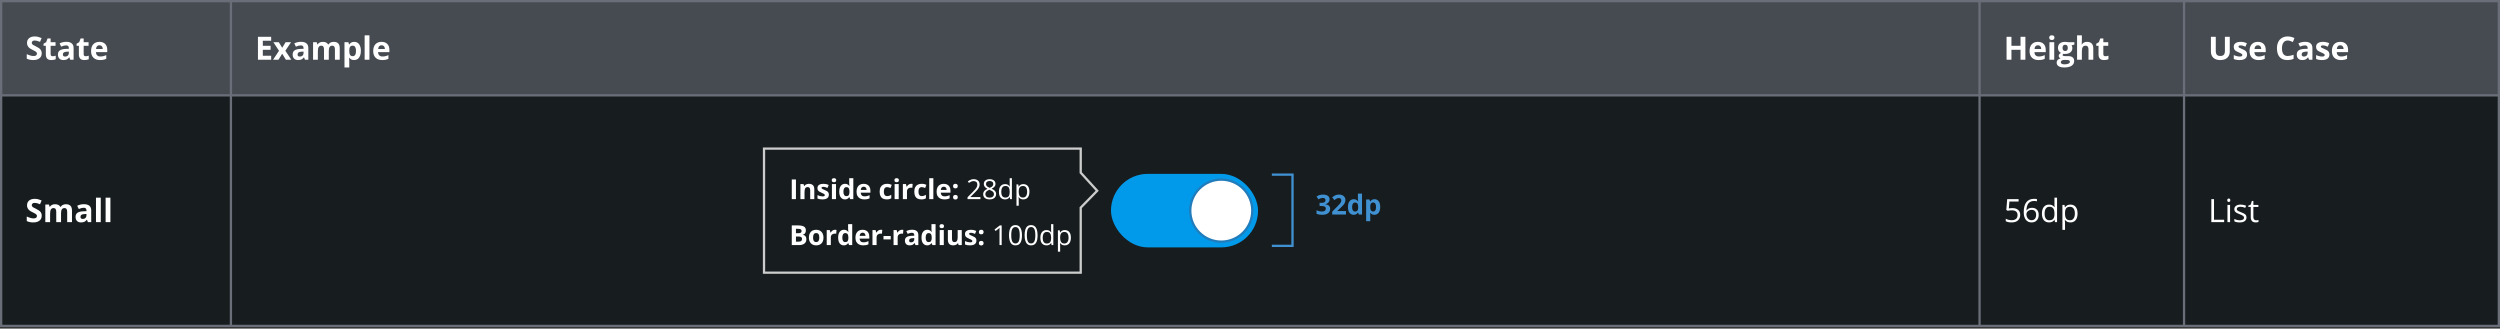 <svg width="1088" height="143" viewBox="0 0 1088 143" fill="none" xmlns="http://www.w3.org/2000/svg">
<rect x="0" y="0" width="1088" height="143" fill="#333333" stroke="none"/>
<rect width="1088" height="142.333" fill="#6A6E79"/>
<rect width="99" height="142.333" transform="translate(1 -3.8147e-06)" fill="#6A6E79"/>
<rect width="99" height="40" transform="translate(1 1)" fill="#464B52"/>
<path d="M18.157 23.225C18.157 24.127 17.831 24.838 17.18 25.357C16.533 25.877 15.63 26.137 14.473 26.137C13.406 26.137 12.463 25.936 11.643 25.535V23.566C12.317 23.867 12.887 24.079 13.352 24.202C13.821 24.325 14.249 24.387 14.637 24.387C15.102 24.387 15.457 24.298 15.703 24.12C15.954 23.942 16.079 23.678 16.079 23.327C16.079 23.131 16.024 22.958 15.915 22.808C15.806 22.653 15.644 22.505 15.43 22.363C15.22 22.222 14.789 21.996 14.138 21.686C13.527 21.399 13.069 21.124 12.764 20.859C12.458 20.595 12.214 20.287 12.032 19.936C11.85 19.586 11.759 19.175 11.759 18.706C11.759 17.822 12.057 17.127 12.654 16.621C13.256 16.115 14.085 15.862 15.143 15.862C15.662 15.862 16.157 15.924 16.626 16.047C17.1 16.17 17.594 16.343 18.109 16.566L17.426 18.214C16.893 17.995 16.451 17.842 16.1 17.756C15.753 17.669 15.412 17.626 15.074 17.626C14.673 17.626 14.366 17.719 14.151 17.906C13.937 18.093 13.83 18.337 13.83 18.638C13.83 18.825 13.873 18.989 13.96 19.13C14.046 19.267 14.183 19.401 14.37 19.533C14.562 19.661 15.01 19.893 15.717 20.23C16.651 20.677 17.291 21.126 17.638 21.577C17.984 22.024 18.157 22.573 18.157 23.225ZM22.94 24.476C23.305 24.476 23.742 24.396 24.253 24.236V25.788C23.733 26.02 23.095 26.137 22.339 26.137C21.505 26.137 20.896 25.927 20.514 25.508C20.135 25.084 19.946 24.451 19.946 23.607V19.923H18.948V19.041L20.097 18.344L20.698 16.73H22.031V18.357H24.171V19.923H22.031V23.607C22.031 23.904 22.113 24.122 22.277 24.264C22.446 24.405 22.667 24.476 22.94 24.476ZM30.574 26L30.171 24.961H30.116C29.765 25.403 29.403 25.711 29.029 25.884C28.66 26.052 28.177 26.137 27.58 26.137C26.846 26.137 26.267 25.927 25.844 25.508C25.424 25.088 25.215 24.491 25.215 23.717C25.215 22.906 25.497 22.309 26.062 21.926C26.632 21.538 27.489 21.324 28.633 21.283L29.959 21.242V20.907C29.959 20.133 29.562 19.745 28.77 19.745C28.159 19.745 27.441 19.93 26.616 20.299L25.926 18.891C26.805 18.43 27.781 18.2 28.852 18.2C29.877 18.2 30.663 18.424 31.21 18.87C31.757 19.317 32.03 19.996 32.03 20.907V26H30.574ZM29.959 22.459L29.152 22.486C28.546 22.505 28.095 22.614 27.799 22.814C27.503 23.015 27.355 23.32 27.355 23.73C27.355 24.318 27.692 24.612 28.366 24.612C28.849 24.612 29.234 24.473 29.521 24.195C29.813 23.917 29.959 23.548 29.959 23.088V22.459ZM37.319 24.476C37.684 24.476 38.121 24.396 38.632 24.236V25.788C38.112 26.02 37.474 26.137 36.718 26.137C35.884 26.137 35.275 25.927 34.892 25.508C34.514 25.084 34.325 24.451 34.325 23.607V19.923H33.327V19.041L34.475 18.344L35.077 16.73H36.41V18.357H38.55V19.923H36.41V23.607C36.41 23.904 36.492 24.122 36.656 24.264C36.825 24.405 37.046 24.476 37.319 24.476ZM43.265 19.697C42.822 19.697 42.476 19.838 42.225 20.121C41.975 20.399 41.831 20.796 41.795 21.311H44.721C44.712 20.796 44.577 20.399 44.317 20.121C44.058 19.838 43.707 19.697 43.265 19.697ZM43.559 26.137C42.328 26.137 41.367 25.797 40.674 25.118C39.981 24.439 39.635 23.477 39.635 22.233C39.635 20.953 39.954 19.964 40.592 19.267C41.234 18.565 42.121 18.214 43.251 18.214C44.331 18.214 45.172 18.521 45.773 19.137C46.375 19.752 46.676 20.602 46.676 21.686V22.698H41.747C41.77 23.291 41.945 23.753 42.273 24.086C42.602 24.419 43.062 24.585 43.654 24.585C44.114 24.585 44.55 24.537 44.96 24.441C45.37 24.346 45.798 24.193 46.245 23.983V25.597C45.88 25.779 45.491 25.913 45.076 26C44.661 26.091 44.156 26.137 43.559 26.137Z" fill="white"/>
<rect width="99" height="99.333" transform="translate(1 42)" fill="#171C1E"/>
<path d="M18.157 93.891C18.157 94.794 17.831 95.505 17.18 96.024C16.533 96.544 15.63 96.803 14.473 96.803C13.406 96.803 12.463 96.603 11.643 96.202V94.233C12.317 94.534 12.887 94.746 13.352 94.869C13.821 94.992 14.249 95.053 14.637 95.053C15.102 95.053 15.457 94.965 15.703 94.787C15.954 94.609 16.079 94.345 16.079 93.994C16.079 93.798 16.024 93.625 15.915 93.474C15.806 93.319 15.644 93.171 15.43 93.03C15.22 92.889 14.789 92.663 14.138 92.353C13.527 92.066 13.069 91.79 12.764 91.526C12.458 91.262 12.214 90.954 12.032 90.603C11.85 90.252 11.759 89.842 11.759 89.373C11.759 88.489 12.057 87.794 12.654 87.288C13.256 86.782 14.085 86.529 15.143 86.529C15.662 86.529 16.157 86.591 16.626 86.713C17.1 86.837 17.594 87.01 18.109 87.233L17.426 88.88C16.893 88.662 16.451 88.509 16.1 88.422C15.753 88.336 15.412 88.293 15.074 88.293C14.673 88.293 14.366 88.386 14.151 88.573C13.937 88.76 13.83 89.004 13.83 89.304C13.83 89.491 13.873 89.655 13.96 89.796C14.046 89.933 14.183 90.068 14.37 90.2C14.562 90.328 15.01 90.56 15.717 90.897C16.651 91.344 17.291 91.793 17.638 92.244C17.984 92.69 18.157 93.24 18.157 93.891ZM26.564 96.667H24.479V92.203C24.479 91.651 24.385 91.239 24.198 90.966C24.016 90.688 23.727 90.549 23.33 90.549C22.797 90.549 22.41 90.745 22.168 91.136C21.926 91.528 21.806 92.173 21.806 93.071V96.667H19.721V89.024H21.314L21.594 90.002H21.71C21.915 89.651 22.211 89.377 22.599 89.181C22.986 88.981 23.43 88.88 23.932 88.88C25.076 88.88 25.85 89.254 26.256 90.002H26.44C26.645 89.646 26.946 89.37 27.343 89.174C27.744 88.978 28.195 88.88 28.696 88.88C29.562 88.88 30.216 89.104 30.658 89.55C31.105 89.993 31.328 90.703 31.328 91.683V96.667H29.236V92.203C29.236 91.651 29.143 91.239 28.956 90.966C28.774 90.688 28.484 90.549 28.088 90.549C27.578 90.549 27.195 90.731 26.939 91.095C26.689 91.46 26.564 92.039 26.564 92.832V96.667ZM38.244 96.667L37.841 95.628H37.786C37.435 96.07 37.073 96.377 36.699 96.55C36.33 96.719 35.847 96.803 35.25 96.803C34.516 96.803 33.938 96.594 33.514 96.174C33.094 95.755 32.885 95.158 32.885 94.383C32.885 93.572 33.167 92.975 33.732 92.592C34.302 92.205 35.159 91.991 36.303 91.95L37.629 91.909V91.574C37.629 90.799 37.232 90.412 36.439 90.412C35.829 90.412 35.111 90.596 34.286 90.966L33.596 89.557C34.475 89.097 35.45 88.867 36.522 88.867C37.547 88.867 38.333 89.09 38.88 89.537C39.427 89.983 39.7 90.662 39.7 91.574V96.667H38.244ZM37.629 93.126L36.822 93.153C36.216 93.171 35.765 93.281 35.469 93.481C35.172 93.682 35.024 93.987 35.024 94.397C35.024 94.985 35.362 95.279 36.036 95.279C36.519 95.279 36.904 95.14 37.191 94.862C37.483 94.584 37.629 94.215 37.629 93.755V93.126ZM43.854 96.667H41.77V86.03H43.854V96.667ZM48.05 96.667H45.965V86.03H48.05V96.667Z" fill="white"/>
<rect width="760" height="40" transform="translate(101 1)" fill="#464B52"/>
<path d="M118.014 26H112.258V16.006H118.014V17.742H114.377V19.936H117.761V21.673H114.377V24.25H118.014V26ZM121.423 22.097L118.962 18.357H121.327L122.811 20.791L124.308 18.357H126.673L124.185 22.097L126.789 26H124.417L122.811 23.382L121.197 26H118.832L121.423 22.097ZM132.721 26L132.317 24.961H132.263C131.912 25.403 131.549 25.711 131.176 25.884C130.807 26.052 130.324 26.137 129.727 26.137C128.993 26.137 128.414 25.927 127.99 25.508C127.571 25.088 127.361 24.491 127.361 23.717C127.361 22.906 127.644 22.309 128.209 21.926C128.779 21.538 129.635 21.324 130.779 21.283L132.105 21.242V20.907C132.105 20.133 131.709 19.745 130.916 19.745C130.305 19.745 129.588 19.93 128.763 20.299L128.072 18.891C128.952 18.43 129.927 18.2 130.998 18.2C132.023 18.2 132.81 18.424 133.356 18.87C133.903 19.317 134.177 19.996 134.177 20.907V26H132.721ZM132.105 22.459L131.299 22.486C130.693 22.505 130.242 22.614 129.945 22.814C129.649 23.015 129.501 23.32 129.501 23.73C129.501 24.318 129.838 24.612 130.513 24.612C130.996 24.612 131.381 24.473 131.668 24.195C131.96 23.917 132.105 23.548 132.105 23.088V22.459ZM143.089 26H141.004V21.536C141.004 20.985 140.91 20.572 140.724 20.299C140.541 20.021 140.252 19.882 139.855 19.882C139.322 19.882 138.935 20.078 138.693 20.47C138.452 20.862 138.331 21.506 138.331 22.404V26H136.246V18.357H137.839L138.119 19.335H138.235C138.44 18.984 138.737 18.711 139.124 18.515C139.511 18.314 139.956 18.214 140.457 18.214C141.601 18.214 142.376 18.588 142.781 19.335H142.966C143.171 18.98 143.472 18.704 143.868 18.508C144.269 18.312 144.72 18.214 145.222 18.214C146.088 18.214 146.741 18.437 147.184 18.884C147.63 19.326 147.853 20.037 147.853 21.017V26H145.762V21.536C145.762 20.985 145.668 20.572 145.481 20.299C145.299 20.021 145.01 19.882 144.613 19.882C144.103 19.882 143.72 20.064 143.465 20.429C143.214 20.793 143.089 21.372 143.089 22.165V26ZM154.113 26.137C153.215 26.137 152.511 25.811 152.001 25.159H151.892C151.964 25.797 152.001 26.166 152.001 26.267V29.363H149.916V18.357H151.611L151.905 19.349H152.001C152.489 18.592 153.211 18.214 154.168 18.214C155.07 18.214 155.777 18.562 156.287 19.26C156.797 19.957 157.053 20.925 157.053 22.165C157.053 22.981 156.932 23.689 156.69 24.291C156.453 24.893 156.114 25.351 155.672 25.665C155.23 25.98 154.71 26.137 154.113 26.137ZM153.498 19.882C152.983 19.882 152.607 20.041 152.37 20.36C152.133 20.675 152.01 21.197 152.001 21.926V22.151C152.001 22.972 152.122 23.56 152.363 23.915C152.609 24.27 152.997 24.448 153.525 24.448C154.46 24.448 154.927 23.678 154.927 22.138C154.927 21.386 154.81 20.823 154.578 20.449C154.35 20.071 153.99 19.882 153.498 19.882ZM160.776 26H158.691V15.363H160.776V26ZM166.052 19.697C165.61 19.697 165.263 19.838 165.013 20.121C164.762 20.399 164.618 20.796 164.582 21.311H167.508C167.499 20.796 167.364 20.399 167.104 20.121C166.845 19.838 166.494 19.697 166.052 19.697ZM166.346 26.137C165.115 26.137 164.154 25.797 163.461 25.118C162.768 24.439 162.422 23.477 162.422 22.233C162.422 20.953 162.741 19.964 163.379 19.267C164.021 18.565 164.908 18.214 166.038 18.214C167.118 18.214 167.959 18.521 168.56 19.137C169.162 19.752 169.463 20.602 169.463 21.686V22.698H164.534C164.557 23.291 164.732 23.753 165.06 24.086C165.389 24.419 165.849 24.585 166.441 24.585C166.902 24.585 167.337 24.537 167.747 24.441C168.157 24.346 168.586 24.193 169.032 23.983V25.597C168.668 25.779 168.278 25.913 167.863 26C167.448 26.091 166.943 26.137 166.346 26.137Z" fill="white"/>
<rect width="760" height="99.333" transform="translate(101 42)" fill="#171C1E"/>
<path d="M344.578 86.667V78.1H346.395V86.667H344.578ZM352.059 79.993C352.758 79.993 353.321 80.184 353.746 80.567C354.172 80.946 354.385 81.555 354.385 82.395V86.667H352.598V82.841C352.598 82.372 352.512 82.018 352.34 81.78C352.172 81.542 351.907 81.422 351.543 81.422C350.996 81.422 350.623 81.608 350.424 81.979C350.225 82.35 350.125 82.885 350.125 83.585V86.667H348.338V80.116H349.703L349.944 80.954H350.043C350.184 80.727 350.358 80.544 350.565 80.403C350.776 80.262 351.008 80.159 351.262 80.092C351.52 80.026 351.785 79.993 352.059 79.993ZM360.723 84.721C360.723 85.167 360.618 85.544 360.407 85.852C360.2 86.157 359.889 86.389 359.475 86.549C359.061 86.706 358.545 86.784 357.928 86.784C357.471 86.784 357.079 86.755 356.751 86.696C356.426 86.637 356.098 86.54 355.766 86.403V84.926C356.122 85.087 356.502 85.219 356.909 85.325C357.319 85.426 357.678 85.477 357.987 85.477C358.335 85.477 358.583 85.426 358.731 85.325C358.883 85.219 358.96 85.083 358.96 84.915C358.96 84.805 358.928 84.708 358.866 84.622C358.807 84.532 358.678 84.432 358.479 84.323C358.28 84.21 357.967 84.063 357.542 83.883C357.131 83.712 356.793 83.538 356.528 83.362C356.266 83.186 356.071 82.979 355.942 82.741C355.817 82.499 355.754 82.192 355.754 81.821C355.754 81.216 355.989 80.76 356.458 80.456C356.93 80.147 357.561 79.993 358.35 79.993C358.756 79.993 359.143 80.034 359.51 80.116C359.881 80.198 360.262 80.329 360.653 80.508L360.114 81.797C359.79 81.657 359.483 81.542 359.194 81.452C358.909 81.362 358.618 81.317 358.321 81.317C358.059 81.317 357.862 81.352 357.729 81.422C357.596 81.493 357.53 81.6 357.53 81.745C357.53 81.85 357.563 81.944 357.629 82.026C357.7 82.108 357.833 82.2 358.028 82.301C358.227 82.399 358.518 82.526 358.901 82.682C359.272 82.835 359.594 82.995 359.868 83.163C360.141 83.327 360.352 83.532 360.501 83.778C360.649 84.02 360.723 84.335 360.723 84.721ZM363.833 80.116V86.667H362.046V80.116H363.833ZM362.942 77.549C363.208 77.549 363.436 77.612 363.628 77.737C363.819 77.858 363.915 78.087 363.915 78.422C363.915 78.755 363.819 78.985 363.628 79.114C363.436 79.239 363.208 79.301 362.942 79.301C362.673 79.301 362.442 79.239 362.251 79.114C362.063 78.985 361.97 78.755 361.97 78.422C361.97 78.087 362.063 77.858 362.251 77.737C362.442 77.612 362.673 77.549 362.942 77.549ZM367.716 86.784C366.985 86.784 366.39 86.499 365.929 85.928C365.472 85.354 365.243 84.512 365.243 83.403C365.243 82.282 365.476 81.434 365.941 80.86C366.405 80.282 367.013 79.993 367.763 79.993C368.075 79.993 368.351 80.036 368.589 80.122C368.827 80.208 369.032 80.323 369.204 80.467C369.38 80.612 369.528 80.774 369.649 80.954H369.708C369.685 80.829 369.655 80.645 369.62 80.403C369.589 80.157 369.573 79.905 369.573 79.647V77.549H371.366V86.667H369.995L369.649 85.817H369.573C369.46 85.997 369.317 86.161 369.146 86.309C368.978 86.454 368.776 86.569 368.542 86.655C368.308 86.741 368.032 86.784 367.716 86.784ZM368.343 85.36C368.831 85.36 369.175 85.216 369.374 84.926C369.577 84.633 369.685 84.194 369.696 83.608V83.415C369.696 82.778 369.599 82.292 369.403 81.956C369.208 81.616 368.845 81.446 368.314 81.446C367.919 81.446 367.61 81.616 367.388 81.956C367.165 82.296 367.054 82.786 367.054 83.426C367.054 84.067 367.165 84.549 367.388 84.874C367.614 85.198 367.933 85.36 368.343 85.36ZM375.865 79.993C376.47 79.993 376.992 80.11 377.429 80.344C377.867 80.575 378.204 80.911 378.443 81.352C378.681 81.794 378.8 82.333 378.8 82.969V83.837H374.576C374.595 84.341 374.745 84.737 375.027 85.026C375.312 85.311 375.706 85.454 376.21 85.454C376.628 85.454 377.011 85.411 377.359 85.325C377.706 85.239 378.064 85.11 378.431 84.938V86.321C378.107 86.481 377.767 86.598 377.411 86.672C377.06 86.747 376.632 86.784 376.128 86.784C375.472 86.784 374.89 86.663 374.382 86.421C373.878 86.178 373.482 85.809 373.193 85.313C372.908 84.817 372.765 84.192 372.765 83.438C372.765 82.672 372.894 82.036 373.152 81.528C373.413 81.016 373.777 80.633 374.242 80.38C374.706 80.122 375.247 79.993 375.865 79.993ZM375.876 81.264C375.529 81.264 375.24 81.376 375.009 81.598C374.783 81.821 374.652 82.171 374.617 82.647H377.124C377.12 82.382 377.072 82.145 376.978 81.938C376.888 81.731 376.751 81.567 376.568 81.446C376.388 81.325 376.158 81.264 375.876 81.264ZM385.887 86.784C385.238 86.784 384.685 86.667 384.228 86.432C383.771 86.194 383.424 85.827 383.185 85.331C382.947 84.835 382.828 84.2 382.828 83.426C382.828 82.626 382.963 81.973 383.232 81.469C383.506 80.962 383.883 80.588 384.363 80.35C384.848 80.112 385.408 79.993 386.045 79.993C386.498 79.993 386.889 80.038 387.217 80.128C387.549 80.213 387.838 80.317 388.084 80.438L387.557 81.821C387.275 81.708 387.014 81.616 386.771 81.546C386.529 81.471 386.287 81.434 386.045 81.434C385.732 81.434 385.473 81.508 385.266 81.657C385.058 81.801 384.904 82.02 384.803 82.313C384.701 82.606 384.65 82.973 384.65 83.415C384.65 83.848 384.705 84.208 384.814 84.493C384.924 84.778 385.082 84.991 385.289 85.132C385.496 85.268 385.748 85.337 386.045 85.337C386.416 85.337 386.746 85.288 387.035 85.19C387.324 85.088 387.605 84.948 387.879 84.768V86.297C387.605 86.469 387.318 86.592 387.017 86.667C386.721 86.745 386.344 86.784 385.887 86.784ZM391.117 80.116V86.667H389.33V80.116H391.117ZM390.227 77.549C390.492 77.549 390.721 77.612 390.912 77.737C391.104 77.858 391.199 78.087 391.199 78.422C391.199 78.755 391.104 78.985 390.912 79.114C390.721 79.239 390.492 79.301 390.227 79.301C389.957 79.301 389.727 79.239 389.535 79.114C389.348 78.985 389.254 78.755 389.254 78.422C389.254 78.087 389.348 77.858 389.535 77.737C389.727 77.612 389.957 77.549 390.227 77.549ZM396.582 79.993C396.672 79.993 396.776 79.999 396.893 80.01C397.014 80.018 397.112 80.03 397.186 80.046L397.051 81.721C396.993 81.702 396.909 81.688 396.799 81.68C396.694 81.669 396.602 81.663 396.524 81.663C396.293 81.663 396.069 81.692 395.85 81.751C395.635 81.809 395.442 81.905 395.27 82.038C395.098 82.167 394.961 82.338 394.86 82.553C394.762 82.764 394.713 83.024 394.713 83.333V86.667H392.926V80.116H394.28L394.543 81.217H394.631C394.76 80.995 394.92 80.792 395.112 80.608C395.307 80.421 395.528 80.272 395.774 80.163C396.024 80.049 396.293 79.993 396.582 79.993ZM400.964 86.784C400.315 86.784 399.762 86.667 399.305 86.432C398.848 86.194 398.501 85.827 398.262 85.331C398.024 84.835 397.905 84.2 397.905 83.426C397.905 82.626 398.04 81.973 398.309 81.469C398.583 80.962 398.96 80.588 399.44 80.35C399.925 80.112 400.485 79.993 401.122 79.993C401.575 79.993 401.966 80.038 402.294 80.128C402.626 80.213 402.915 80.317 403.161 80.438L402.634 81.821C402.352 81.708 402.091 81.616 401.848 81.546C401.606 81.471 401.364 81.434 401.122 81.434C400.809 81.434 400.55 81.508 400.342 81.657C400.135 81.801 399.981 82.02 399.88 82.313C399.778 82.606 399.727 82.973 399.727 83.415C399.727 83.848 399.782 84.208 399.891 84.493C400.001 84.778 400.159 84.991 400.366 85.132C400.573 85.268 400.825 85.337 401.122 85.337C401.493 85.337 401.823 85.288 402.112 85.19C402.401 85.088 402.682 84.948 402.956 84.768V86.297C402.682 86.469 402.395 86.592 402.094 86.667C401.798 86.745 401.421 86.784 400.964 86.784ZM406.194 86.667H404.407V77.549H406.194V86.667ZM410.704 79.993C411.31 79.993 411.831 80.11 412.269 80.344C412.706 80.575 413.044 80.911 413.282 81.352C413.521 81.794 413.64 82.333 413.64 82.969V83.837H409.415C409.435 84.341 409.585 84.737 409.866 85.026C410.152 85.311 410.546 85.454 411.05 85.454C411.468 85.454 411.851 85.411 412.199 85.325C412.546 85.239 412.904 85.11 413.271 84.938V86.321C412.947 86.481 412.607 86.598 412.251 86.672C411.9 86.747 411.472 86.784 410.968 86.784C410.312 86.784 409.73 86.663 409.222 86.421C408.718 86.178 408.322 85.809 408.032 85.313C407.747 84.817 407.605 84.192 407.605 83.438C407.605 82.672 407.734 82.036 407.991 81.528C408.253 81.016 408.616 80.633 409.081 80.38C409.546 80.122 410.087 79.993 410.704 79.993ZM410.716 81.264C410.368 81.264 410.079 81.376 409.849 81.598C409.622 81.821 409.491 82.171 409.456 82.647H411.964C411.96 82.382 411.911 82.145 411.818 81.938C411.728 81.731 411.591 81.567 411.407 81.446C411.228 81.325 410.997 81.264 410.716 81.264ZM414.769 85.829C414.769 85.462 414.869 85.204 415.068 85.055C415.271 84.907 415.515 84.833 415.8 84.833C416.078 84.833 416.316 84.907 416.515 85.055C416.718 85.204 416.82 85.462 416.82 85.829C416.82 86.18 416.718 86.434 416.515 86.591C416.316 86.747 416.078 86.825 415.8 86.825C415.515 86.825 415.271 86.747 415.068 86.591C414.869 86.434 414.769 86.18 414.769 85.829ZM414.769 80.989C414.769 80.622 414.869 80.364 415.068 80.216C415.271 80.067 415.515 79.993 415.8 79.993C416.078 79.993 416.316 80.067 416.515 80.216C416.718 80.364 416.82 80.622 416.82 80.989C416.82 81.344 416.718 81.6 416.515 81.757C416.316 81.909 416.078 81.985 415.8 81.985C415.515 81.985 415.271 81.909 415.068 81.757C414.869 81.6 414.769 81.344 414.769 80.989ZM426.684 86.667H421.07V85.852L423.361 83.526C423.787 83.096 424.145 82.713 424.434 82.378C424.727 82.042 424.949 81.712 425.102 81.387C425.254 81.059 425.33 80.7 425.33 80.309C425.33 79.825 425.186 79.456 424.897 79.202C424.611 78.944 424.234 78.815 423.766 78.815C423.356 78.815 422.992 78.885 422.676 79.026C422.359 79.167 422.035 79.366 421.703 79.624L421.182 78.967C421.408 78.776 421.654 78.606 421.92 78.458C422.19 78.309 422.477 78.192 422.781 78.106C423.09 78.02 423.418 77.977 423.766 77.977C424.293 77.977 424.748 78.069 425.131 78.253C425.514 78.436 425.809 78.698 426.016 79.038C426.227 79.378 426.332 79.782 426.332 80.251C426.332 80.704 426.242 81.126 426.063 81.516C425.883 81.903 425.631 82.288 425.307 82.671C424.982 83.049 424.604 83.452 424.17 83.878L422.307 85.735V85.776H426.684V86.667ZM430.696 77.977C431.192 77.977 431.631 78.055 432.014 78.212C432.397 78.368 432.696 78.598 432.91 78.903C433.129 79.204 433.239 79.575 433.239 80.016C433.239 80.364 433.162 80.669 433.01 80.93C432.862 81.188 432.66 81.415 432.407 81.61C432.153 81.801 431.871 81.973 431.563 82.126C431.93 82.294 432.26 82.483 432.553 82.694C432.85 82.905 433.084 83.153 433.256 83.438C433.428 83.723 433.514 84.061 433.514 84.452C433.514 84.932 433.397 85.348 433.162 85.7C432.932 86.047 432.608 86.315 432.19 86.503C431.772 86.69 431.282 86.784 430.719 86.784C430.114 86.784 429.598 86.694 429.172 86.514C428.75 86.331 428.428 86.069 428.205 85.729C427.987 85.385 427.877 84.973 427.877 84.493C427.877 84.098 427.961 83.757 428.129 83.467C428.297 83.174 428.52 82.922 428.797 82.712C429.075 82.501 429.377 82.323 429.705 82.178C429.42 82.022 429.159 81.844 428.92 81.645C428.686 81.446 428.498 81.213 428.358 80.948C428.221 80.678 428.153 80.366 428.153 80.01C428.153 79.577 428.262 79.21 428.481 78.909C428.703 78.604 429.006 78.374 429.389 78.217C429.776 78.057 430.211 77.977 430.696 77.977ZM428.832 84.499C428.832 84.936 428.987 85.297 429.295 85.583C429.604 85.864 430.071 86.005 430.696 86.005C431.289 86.005 431.748 85.864 432.073 85.583C432.397 85.297 432.559 84.924 432.559 84.463C432.559 84.178 432.485 83.928 432.336 83.713C432.188 83.495 431.977 83.299 431.703 83.128C431.43 82.956 431.108 82.799 430.737 82.659L430.526 82.583C430.166 82.731 429.86 82.897 429.606 83.081C429.356 83.26 429.164 83.466 429.032 83.696C428.899 83.926 428.832 84.194 428.832 84.499ZM430.684 78.774C430.223 78.774 429.846 78.885 429.553 79.108C429.26 79.327 429.114 79.643 429.114 80.057C429.114 80.354 429.184 80.606 429.325 80.813C429.469 81.016 429.664 81.192 429.91 81.341C430.157 81.485 430.432 81.62 430.737 81.745C431.034 81.62 431.297 81.483 431.528 81.335C431.758 81.182 431.94 81.003 432.073 80.796C432.205 80.588 432.272 80.341 432.272 80.051C432.272 79.637 432.125 79.321 431.832 79.102C431.543 78.883 431.16 78.774 430.684 78.774ZM437.38 86.784C436.567 86.784 435.922 86.507 435.446 85.952C434.973 85.397 434.737 84.573 434.737 83.479C434.737 82.374 434.979 81.54 435.464 80.977C435.948 80.411 436.592 80.128 437.397 80.128C437.737 80.128 438.034 80.172 438.288 80.262C438.542 80.352 438.76 80.473 438.944 80.626C439.128 80.774 439.282 80.944 439.407 81.135H439.477C439.462 81.014 439.446 80.848 439.43 80.637C439.415 80.426 439.407 80.255 439.407 80.122V77.549H440.38V86.667H439.594L439.448 85.753H439.407C439.286 85.944 439.131 86.118 438.944 86.274C438.76 86.43 438.54 86.555 438.282 86.649C438.028 86.739 437.727 86.784 437.38 86.784ZM437.532 85.975C438.219 85.975 438.706 85.78 438.991 85.389C439.276 84.999 439.419 84.419 439.419 83.649V83.473C439.419 82.657 439.282 82.03 439.008 81.592C438.739 81.155 438.247 80.936 437.532 80.936C436.934 80.936 436.487 81.167 436.19 81.628C435.893 82.085 435.745 82.71 435.745 83.503C435.745 84.292 435.891 84.901 436.184 85.331C436.481 85.76 436.93 85.975 437.532 85.975ZM445.388 80.128C446.188 80.128 446.827 80.403 447.304 80.954C447.78 81.505 448.018 82.333 448.018 83.438C448.018 84.169 447.909 84.782 447.69 85.278C447.472 85.774 447.163 86.149 446.765 86.403C446.37 86.657 445.903 86.784 445.364 86.784C445.024 86.784 444.725 86.739 444.468 86.649C444.21 86.559 443.989 86.438 443.806 86.286C443.622 86.133 443.47 85.967 443.349 85.788H443.278C443.29 85.94 443.304 86.124 443.319 86.338C443.339 86.553 443.349 86.741 443.349 86.901V89.538H442.37V80.245H443.173L443.302 81.194H443.349C443.474 80.999 443.626 80.821 443.806 80.661C443.985 80.497 444.204 80.368 444.462 80.274C444.724 80.176 445.032 80.128 445.388 80.128ZM445.218 80.948C444.772 80.948 444.413 81.034 444.14 81.206C443.87 81.378 443.673 81.635 443.548 81.979C443.423 82.319 443.356 82.747 443.349 83.262V83.45C443.349 83.993 443.407 84.452 443.524 84.827C443.645 85.202 443.843 85.487 444.116 85.682C444.393 85.878 444.765 85.975 445.229 85.975C445.628 85.975 445.96 85.868 446.225 85.653C446.491 85.438 446.688 85.139 446.817 84.757C446.95 84.37 447.017 83.926 447.017 83.426C447.017 82.669 446.868 82.067 446.571 81.622C446.278 81.172 445.827 80.948 445.218 80.948ZM344.578 98.1H347.244C348.385 98.1 349.248 98.26 349.834 98.581C350.42 98.901 350.713 99.463 350.713 100.268C350.713 100.592 350.66 100.885 350.555 101.147C350.453 101.409 350.305 101.624 350.109 101.792C349.914 101.96 349.676 102.069 349.395 102.12V102.178C349.68 102.237 349.938 102.339 350.168 102.483C350.398 102.624 350.582 102.831 350.719 103.104C350.859 103.374 350.93 103.733 350.93 104.182C350.93 104.702 350.803 105.147 350.549 105.518C350.295 105.889 349.932 106.174 349.459 106.374C348.99 106.569 348.432 106.667 347.783 106.667H344.578V98.1ZM346.395 101.493H347.449C347.977 101.493 348.342 101.411 348.545 101.247C348.748 101.079 348.85 100.833 348.85 100.508C348.85 100.18 348.729 99.946 348.486 99.805C348.248 99.661 347.869 99.588 347.35 99.588H346.395V101.493ZM346.395 102.934V105.167H347.578C348.125 105.167 348.506 105.061 348.721 104.85C348.936 104.639 349.043 104.356 349.043 104.001C349.043 103.79 348.996 103.604 348.902 103.444C348.809 103.284 348.65 103.159 348.428 103.069C348.209 102.979 347.906 102.934 347.52 102.934H346.395ZM358.381 103.38C358.381 103.926 358.307 104.411 358.158 104.833C358.014 105.255 357.801 105.612 357.52 105.905C357.242 106.194 356.907 106.413 356.512 106.561C356.121 106.71 355.68 106.784 355.188 106.784C354.727 106.784 354.303 106.71 353.916 106.561C353.533 106.413 353.199 106.194 352.914 105.905C352.633 105.612 352.414 105.255 352.258 104.833C352.106 104.411 352.03 103.926 352.03 103.38C352.03 102.653 352.158 102.038 352.416 101.534C352.674 101.03 353.041 100.647 353.518 100.385C353.994 100.124 354.563 99.993 355.223 99.993C355.836 99.993 356.379 100.124 356.852 100.385C357.328 100.647 357.701 101.03 357.971 101.534C358.244 102.038 358.381 102.653 358.381 103.38ZM353.852 103.38C353.852 103.809 353.899 104.171 353.992 104.464C354.086 104.757 354.233 104.977 354.432 105.126C354.631 105.274 354.891 105.348 355.211 105.348C355.528 105.348 355.783 105.274 355.979 105.126C356.178 104.977 356.323 104.757 356.412 104.464C356.506 104.171 356.553 103.809 356.553 103.38C356.553 102.946 356.506 102.587 356.412 102.301C356.323 102.012 356.178 101.796 355.979 101.651C355.78 101.507 355.52 101.434 355.199 101.434C354.727 101.434 354.383 101.596 354.168 101.921C353.957 102.245 353.852 102.731 353.852 103.38ZM363.442 99.993C363.532 99.993 363.635 99.999 363.752 100.01C363.874 100.018 363.971 100.03 364.045 100.046L363.911 101.721C363.852 101.702 363.768 101.688 363.659 101.68C363.553 101.669 363.461 101.663 363.383 101.663C363.153 101.663 362.928 101.692 362.71 101.751C362.495 101.809 362.301 101.905 362.129 102.038C361.958 102.167 361.821 102.339 361.719 102.553C361.622 102.764 361.573 103.024 361.573 103.333V106.667H359.786V100.116H361.139L361.403 101.217H361.491C361.62 100.995 361.78 100.792 361.971 100.608C362.167 100.421 362.387 100.272 362.633 100.163C362.883 100.049 363.153 99.993 363.442 99.993ZM367.237 106.784C366.507 106.784 365.911 106.499 365.45 105.928C364.993 105.354 364.764 104.512 364.764 103.403C364.764 102.282 364.997 101.434 365.462 100.86C365.927 100.282 366.534 99.993 367.284 99.993C367.597 99.993 367.872 100.036 368.11 100.122C368.348 100.208 368.554 100.323 368.725 100.467C368.901 100.612 369.05 100.774 369.171 100.954H369.229C369.206 100.829 369.177 100.645 369.141 100.403C369.11 100.157 369.095 99.905 369.095 99.647V97.549H370.888V106.667H369.516L369.171 105.817H369.095C368.981 105.997 368.839 106.161 368.667 106.309C368.499 106.454 368.298 106.569 368.063 106.655C367.829 106.741 367.554 106.784 367.237 106.784ZM367.864 105.36C368.352 105.36 368.696 105.215 368.895 104.926C369.098 104.633 369.206 104.194 369.218 103.608V103.415C369.218 102.778 369.12 102.292 368.925 101.956C368.729 101.616 368.366 101.446 367.835 101.446C367.44 101.446 367.132 101.616 366.909 101.956C366.686 102.296 366.575 102.786 366.575 103.426C366.575 104.067 366.686 104.549 366.909 104.874C367.136 105.198 367.454 105.36 367.864 105.36ZM375.386 99.993C375.991 99.993 376.513 100.11 376.95 100.344C377.388 100.575 377.726 100.911 377.964 101.352C378.202 101.794 378.321 102.333 378.321 102.969V103.837H374.097C374.116 104.34 374.267 104.737 374.548 105.026C374.833 105.311 375.228 105.454 375.732 105.454C376.149 105.454 376.532 105.411 376.88 105.325C377.228 105.239 377.585 105.11 377.952 104.938V106.321C377.628 106.481 377.288 106.598 376.933 106.673C376.581 106.747 376.153 106.784 375.649 106.784C374.993 106.784 374.411 106.663 373.903 106.421C373.399 106.178 373.003 105.809 372.714 105.313C372.429 104.817 372.286 104.192 372.286 103.438C372.286 102.673 372.415 102.036 372.673 101.528C372.935 101.016 373.298 100.633 373.763 100.38C374.228 100.122 374.769 99.993 375.386 99.993ZM375.398 101.264C375.05 101.264 374.761 101.376 374.53 101.598C374.304 101.821 374.173 102.171 374.138 102.647H376.646C376.642 102.382 376.593 102.145 376.499 101.938C376.409 101.731 376.273 101.567 376.089 101.446C375.909 101.325 375.679 101.264 375.398 101.264ZM383.359 99.993C383.449 99.993 383.552 99.999 383.669 100.01C383.79 100.018 383.888 100.03 383.962 100.046L383.827 101.721C383.769 101.702 383.685 101.688 383.576 101.68C383.47 101.669 383.378 101.663 383.3 101.663C383.07 101.663 382.845 101.692 382.626 101.751C382.411 101.809 382.218 101.905 382.046 102.038C381.874 102.167 381.738 102.339 381.636 102.553C381.538 102.764 381.49 103.024 381.49 103.333V106.667H379.702V100.116H381.056L381.32 101.217H381.408C381.536 100.995 381.697 100.792 381.888 100.608C382.083 100.421 382.304 100.272 382.55 100.163C382.8 100.049 383.07 99.993 383.359 99.993ZM384.5 104.182V102.717H387.646V104.182H384.5ZM392.531 99.993C392.621 99.993 392.725 99.999 392.842 100.01C392.963 100.018 393.06 100.03 393.135 100.046L393 101.721C392.941 101.702 392.857 101.688 392.748 101.68C392.642 101.669 392.551 101.663 392.473 101.663C392.242 101.663 392.017 101.692 391.799 101.751C391.584 101.809 391.391 101.905 391.219 102.038C391.047 102.167 390.91 102.339 390.808 102.553C390.711 102.764 390.662 103.024 390.662 103.333V106.667H388.875V100.116H390.228L390.492 101.217H390.58C390.709 100.995 390.869 100.792 391.06 100.608C391.256 100.421 391.476 100.272 391.723 100.163C391.973 100.049 392.242 99.993 392.531 99.993ZM396.936 99.981C397.815 99.981 398.488 100.173 398.957 100.555C399.426 100.938 399.66 101.52 399.66 102.301V106.667H398.412L398.067 105.776H398.02C397.832 106.01 397.641 106.202 397.445 106.35C397.25 106.499 397.026 106.608 396.772 106.678C396.518 106.749 396.209 106.784 395.846 106.784C395.459 106.784 395.111 106.71 394.803 106.561C394.498 106.413 394.258 106.186 394.082 105.882C393.906 105.573 393.819 105.182 393.819 104.71C393.819 104.014 394.063 103.503 394.551 103.174C395.039 102.842 395.772 102.659 396.748 102.624L397.885 102.589V102.301C397.885 101.958 397.795 101.706 397.615 101.546C397.436 101.385 397.186 101.305 396.865 101.305C396.549 101.305 396.238 101.35 395.934 101.44C395.629 101.53 395.324 101.643 395.02 101.78L394.428 100.573C394.776 100.389 395.164 100.245 395.594 100.139C396.028 100.034 396.475 99.981 396.936 99.981ZM397.885 103.632L397.194 103.655C396.615 103.671 396.213 103.774 395.986 103.965C395.764 104.157 395.653 104.409 395.653 104.721C395.653 104.995 395.733 105.19 395.893 105.307C396.053 105.421 396.262 105.477 396.52 105.477C396.903 105.477 397.225 105.364 397.486 105.137C397.752 104.911 397.885 104.589 397.885 104.171V103.632ZM403.508 106.784C402.778 106.784 402.182 106.499 401.721 105.928C401.264 105.354 401.036 104.512 401.036 103.403C401.036 102.282 401.268 101.434 401.733 100.86C402.198 100.282 402.805 99.993 403.555 99.993C403.868 99.993 404.143 100.036 404.381 100.122C404.62 100.208 404.825 100.323 404.997 100.467C405.172 100.612 405.321 100.774 405.442 100.954H405.5C405.477 100.829 405.448 100.645 405.413 100.403C405.381 100.157 405.366 99.905 405.366 99.647V97.549H407.159V106.667H405.788L405.442 105.817H405.366C405.252 105.997 405.11 106.161 404.938 106.309C404.77 106.454 404.569 106.569 404.334 106.655C404.1 106.741 403.825 106.784 403.508 106.784ZM404.135 105.36C404.623 105.36 404.967 105.215 405.166 104.926C405.37 104.633 405.477 104.194 405.489 103.608V103.415C405.489 102.778 405.391 102.292 405.196 101.956C405 101.616 404.637 101.446 404.106 101.446C403.711 101.446 403.403 101.616 403.18 101.956C402.957 102.296 402.846 102.786 402.846 103.426C402.846 104.067 402.957 104.549 403.18 104.874C403.407 105.198 403.725 105.36 404.135 105.36ZM410.743 100.116V106.667H408.956V100.116H410.743ZM409.852 97.549C410.118 97.549 410.346 97.612 410.538 97.737C410.729 97.858 410.825 98.087 410.825 98.422C410.825 98.755 410.729 98.985 410.538 99.114C410.346 99.239 410.118 99.301 409.852 99.301C409.583 99.301 409.352 99.239 409.161 99.114C408.973 98.985 408.88 98.755 408.88 98.422C408.88 98.087 408.973 97.858 409.161 97.737C409.352 97.612 409.583 97.549 409.852 97.549ZM418.563 100.116V106.667H417.192L416.952 105.829H416.858C416.718 106.051 416.542 106.233 416.331 106.374C416.12 106.514 415.888 106.618 415.634 106.684C415.38 106.751 415.116 106.784 414.843 106.784C414.374 106.784 413.966 106.702 413.618 106.538C413.271 106.37 412.999 106.11 412.804 105.758C412.612 105.407 412.517 104.95 412.517 104.387V100.116H414.304V103.942C414.304 104.411 414.388 104.764 414.556 105.003C414.724 105.241 414.991 105.36 415.358 105.36C415.722 105.36 416.007 105.278 416.214 105.114C416.421 104.946 416.565 104.702 416.647 104.382C416.733 104.057 416.776 103.663 416.776 103.198V100.116H418.563ZM424.937 104.721C424.937 105.167 424.831 105.544 424.62 105.852C424.413 106.157 424.103 106.389 423.689 106.549C423.275 106.706 422.759 106.784 422.142 106.784C421.685 106.784 421.292 106.755 420.964 106.696C420.64 106.637 420.312 106.54 419.98 106.403V104.926C420.335 105.087 420.716 105.219 421.122 105.325C421.532 105.426 421.892 105.477 422.2 105.477C422.548 105.477 422.796 105.426 422.945 105.325C423.097 105.219 423.173 105.083 423.173 104.915C423.173 104.805 423.142 104.708 423.079 104.622C423.021 104.532 422.892 104.432 422.693 104.323C422.493 104.21 422.181 104.063 421.755 103.883C421.345 103.712 421.007 103.538 420.741 103.362C420.48 103.186 420.284 102.979 420.156 102.741C420.031 102.499 419.968 102.192 419.968 101.821C419.968 101.215 420.202 100.76 420.671 100.456C421.144 100.147 421.775 99.993 422.564 99.993C422.97 99.993 423.357 100.034 423.724 100.116C424.095 100.198 424.476 100.329 424.866 100.508L424.327 101.798C424.003 101.657 423.697 101.542 423.407 101.452C423.122 101.362 422.831 101.317 422.534 101.317C422.273 101.317 422.075 101.352 421.943 101.423C421.81 101.493 421.743 101.6 421.743 101.745C421.743 101.85 421.777 101.944 421.843 102.026C421.913 102.108 422.046 102.2 422.241 102.301C422.441 102.399 422.732 102.526 423.115 102.682C423.486 102.835 423.808 102.995 424.081 103.163C424.355 103.327 424.566 103.532 424.714 103.778C424.863 104.02 424.937 104.335 424.937 104.721ZM426.007 105.829C426.007 105.462 426.107 105.204 426.306 105.055C426.509 104.907 426.753 104.833 427.039 104.833C427.316 104.833 427.554 104.907 427.753 105.055C427.957 105.204 428.058 105.462 428.058 105.829C428.058 106.18 427.957 106.434 427.753 106.59C427.554 106.747 427.316 106.825 427.039 106.825C426.753 106.825 426.509 106.747 426.306 106.59C426.107 106.434 426.007 106.18 426.007 105.829ZM426.007 100.989C426.007 100.622 426.107 100.364 426.306 100.215C426.509 100.067 426.753 99.993 427.039 99.993C427.316 99.993 427.554 100.067 427.753 100.215C427.957 100.364 428.058 100.622 428.058 100.989C428.058 101.344 427.957 101.6 427.753 101.757C427.554 101.909 427.316 101.985 427.039 101.985C426.753 101.985 426.509 101.909 426.306 101.757C426.107 101.6 426.007 101.344 426.007 100.989ZM435.93 106.667H434.981V100.596C434.981 100.366 434.981 100.169 434.981 100.005C434.984 99.837 434.988 99.684 434.992 99.547C435 99.407 435.01 99.264 435.022 99.12C434.9 99.245 434.787 99.352 434.682 99.442C434.576 99.528 434.445 99.635 434.289 99.764L433.311 100.549L432.801 99.887L435.121 98.1H435.93V106.667ZM444.764 102.372C444.764 103.067 444.711 103.688 444.606 104.235C444.5 104.782 444.334 105.245 444.108 105.624C443.881 106.003 443.588 106.292 443.229 106.491C442.869 106.686 442.438 106.784 441.934 106.784C441.297 106.784 440.77 106.61 440.352 106.262C439.938 105.915 439.627 105.413 439.42 104.757C439.217 104.096 439.116 103.301 439.116 102.372C439.116 101.458 439.207 100.673 439.391 100.016C439.578 99.356 439.879 98.85 440.293 98.499C440.707 98.143 441.254 97.966 441.934 97.966C442.578 97.966 443.11 98.141 443.528 98.493C443.946 98.841 444.256 99.344 444.459 100.005C444.662 100.661 444.764 101.45 444.764 102.372ZM440.094 102.372C440.094 103.169 440.155 103.833 440.276 104.364C440.397 104.895 440.592 105.294 440.862 105.559C441.135 105.821 441.493 105.952 441.934 105.952C442.375 105.952 442.731 105.821 443 105.559C443.274 105.298 443.471 104.901 443.592 104.37C443.717 103.839 443.78 103.173 443.78 102.372C443.78 101.587 443.719 100.93 443.598 100.403C443.477 99.872 443.282 99.473 443.012 99.208C442.743 98.938 442.383 98.803 441.934 98.803C441.485 98.803 441.125 98.938 440.856 99.208C440.586 99.473 440.391 99.872 440.27 100.403C440.153 100.93 440.094 101.587 440.094 102.372ZM451.559 102.372C451.559 103.067 451.506 103.688 451.401 104.235C451.296 104.782 451.13 105.245 450.903 105.624C450.676 106.003 450.383 106.292 450.024 106.491C449.665 106.686 449.233 106.784 448.729 106.784C448.092 106.784 447.565 106.61 447.147 106.262C446.733 105.915 446.422 105.413 446.215 104.757C446.012 104.096 445.911 103.301 445.911 102.372C445.911 101.458 446.003 100.673 446.186 100.016C446.374 99.356 446.674 98.85 447.089 98.499C447.503 98.143 448.049 97.966 448.729 97.966C449.374 97.966 449.905 98.141 450.323 98.493C450.741 98.841 451.051 99.344 451.255 100.005C451.458 100.661 451.559 101.45 451.559 102.372ZM446.889 102.372C446.889 103.169 446.95 103.833 447.071 104.364C447.192 104.895 447.387 105.294 447.657 105.559C447.93 105.821 448.288 105.952 448.729 105.952C449.171 105.952 449.526 105.821 449.796 105.559C450.069 105.298 450.266 104.901 450.387 104.37C450.512 103.839 450.575 103.173 450.575 102.372C450.575 101.587 450.514 100.93 450.393 100.403C450.272 99.872 450.077 99.473 449.807 99.208C449.538 98.938 449.178 98.803 448.729 98.803C448.28 98.803 447.921 98.938 447.651 99.208C447.381 99.473 447.186 99.872 447.065 100.403C446.948 100.93 446.889 101.587 446.889 102.372ZM455.413 106.784C454.6 106.784 453.956 106.507 453.479 105.952C453.007 105.397 452.77 104.573 452.77 103.479C452.77 102.374 453.013 101.54 453.497 100.977C453.981 100.411 454.626 100.128 455.431 100.128C455.77 100.128 456.067 100.173 456.321 100.262C456.575 100.352 456.794 100.473 456.977 100.626C457.161 100.774 457.315 100.944 457.44 101.135H457.511C457.495 101.014 457.479 100.848 457.464 100.637C457.448 100.426 457.44 100.255 457.44 100.122V97.549H458.413V106.667H457.628L457.481 105.753H457.44C457.319 105.944 457.165 106.118 456.977 106.274C456.794 106.43 456.573 106.555 456.315 106.649C456.061 106.739 455.761 106.784 455.413 106.784ZM455.565 105.975C456.253 105.975 456.739 105.78 457.024 105.389C457.309 104.999 457.452 104.419 457.452 103.649V103.473C457.452 102.657 457.315 102.03 457.042 101.592C456.772 101.155 456.28 100.936 455.565 100.936C454.968 100.936 454.52 101.167 454.224 101.628C453.927 102.085 453.778 102.71 453.778 103.503C453.778 104.292 453.925 104.901 454.218 105.331C454.515 105.76 454.964 105.975 455.565 105.975ZM463.421 100.128C464.222 100.128 464.861 100.403 465.337 100.954C465.814 101.505 466.052 102.333 466.052 103.438C466.052 104.169 465.943 104.782 465.724 105.278C465.505 105.774 465.196 106.149 464.798 106.403C464.403 106.657 463.937 106.784 463.398 106.784C463.058 106.784 462.759 106.739 462.501 106.649C462.243 106.559 462.023 106.438 461.839 106.286C461.655 106.133 461.503 105.967 461.382 105.788H461.312C461.323 105.94 461.337 106.124 461.353 106.339C461.372 106.553 461.382 106.741 461.382 106.901V109.538H460.403V100.245H461.206L461.335 101.194H461.382C461.507 100.999 461.659 100.821 461.839 100.661C462.019 100.497 462.237 100.368 462.495 100.274C462.757 100.176 463.066 100.128 463.421 100.128ZM463.251 100.948C462.806 100.948 462.446 101.034 462.173 101.206C461.903 101.378 461.706 101.635 461.581 101.979C461.456 102.319 461.39 102.747 461.382 103.262V103.45C461.382 103.993 461.441 104.452 461.558 104.827C461.679 105.202 461.876 105.487 462.15 105.682C462.427 105.878 462.798 105.975 463.263 105.975C463.661 105.975 463.993 105.868 464.259 105.653C464.525 105.438 464.722 105.139 464.851 104.757C464.984 104.37 465.05 103.926 465.05 103.426C465.05 102.669 464.902 102.067 464.605 101.622C464.312 101.173 463.861 100.948 463.251 100.948Z" fill="white"/>
<path d="M332.5 118.667V64.667H470.327V75.152L477.5 83.016L470.327 90.356V118.667H332.5Z" stroke="#CCCCCC"/>
<rect x="483.5" y="75.667" width="64" height="32" rx="16" fill="#019AEB"/>
<path d="M545 91.667C545 99.123 538.956 105.167 531.5 105.167C524.044 105.167 518 99.123 518 91.667C518 84.211 524.044 78.167 531.5 78.167C538.956 78.167 545 84.211 545 91.667Z" fill="white" stroke="#217CBB"/>
<path d="M553.5 76H562.5V107H553.5" stroke="#4091D2"/>
<path d="M578.635 86.72C578.635 87.115 578.553 87.456 578.389 87.745C578.225 88.034 578.002 88.271 577.721 88.454C577.443 88.638 577.131 88.773 576.783 88.859V88.894C577.471 88.98 577.992 89.191 578.348 89.527C578.707 89.862 578.887 90.312 578.887 90.874C578.887 91.374 578.764 91.822 578.518 92.216C578.275 92.611 577.9 92.921 577.393 93.148C576.885 93.374 576.23 93.487 575.43 93.487C574.957 93.487 574.516 93.448 574.105 93.37C573.699 93.296 573.316 93.181 572.957 93.025V91.484C573.324 91.671 573.709 91.814 574.111 91.911C574.514 92.005 574.889 92.052 575.236 92.052C575.885 92.052 576.338 91.941 576.596 91.718C576.857 91.491 576.988 91.175 576.988 90.769C576.988 90.531 576.928 90.329 576.807 90.165C576.686 90.001 576.475 89.876 576.174 89.79C575.877 89.704 575.461 89.661 574.926 89.661H574.275V88.273H574.938C575.465 88.273 575.865 88.224 576.139 88.126C576.416 88.025 576.604 87.888 576.701 87.716C576.803 87.54 576.854 87.341 576.854 87.118C576.854 86.814 576.76 86.575 576.572 86.403C576.385 86.232 576.072 86.146 575.635 86.146C575.361 86.146 575.111 86.181 574.885 86.251C574.662 86.318 574.461 86.4 574.281 86.497C574.102 86.591 573.943 86.683 573.807 86.773L572.969 85.525C573.305 85.282 573.697 85.081 574.146 84.921C574.6 84.761 575.139 84.681 575.764 84.681C576.646 84.681 577.346 84.859 577.861 85.214C578.377 85.57 578.635 86.072 578.635 86.72ZM585.764 93.37H579.776V92.111L581.926 89.937C582.36 89.491 582.707 89.12 582.969 88.823C583.235 88.523 583.426 88.249 583.543 88.003C583.664 87.757 583.725 87.493 583.725 87.212C583.725 86.872 583.629 86.618 583.438 86.45C583.25 86.278 582.998 86.193 582.682 86.193C582.35 86.193 582.028 86.269 581.715 86.421C581.403 86.573 581.076 86.79 580.737 87.072L579.752 85.906C579.998 85.695 580.258 85.495 580.532 85.308C580.809 85.12 581.129 84.97 581.492 84.857C581.86 84.74 582.299 84.681 582.811 84.681C583.373 84.681 583.856 84.782 584.258 84.986C584.664 85.189 584.977 85.466 585.196 85.818C585.414 86.165 585.524 86.56 585.524 87.001C585.524 87.474 585.43 87.906 585.242 88.296C585.055 88.687 584.782 89.073 584.422 89.456C584.067 89.839 583.637 90.263 583.133 90.728L582.032 91.765V91.847H585.764V93.37ZM589.102 93.487C588.372 93.487 587.776 93.202 587.315 92.632C586.858 92.058 586.629 91.216 586.629 90.107C586.629 88.986 586.862 88.138 587.327 87.564C587.792 86.986 588.399 86.697 589.149 86.697C589.461 86.697 589.737 86.74 589.975 86.825C590.213 86.911 590.418 87.027 590.59 87.171C590.766 87.316 590.915 87.478 591.036 87.657H591.094C591.071 87.532 591.042 87.349 591.006 87.107C590.975 86.861 590.96 86.609 590.96 86.351V84.253H592.752V93.37H591.381L591.036 92.521H590.96C590.846 92.7 590.704 92.865 590.532 93.013C590.364 93.157 590.163 93.273 589.928 93.359C589.694 93.445 589.418 93.487 589.102 93.487ZM589.729 92.064C590.217 92.064 590.561 91.919 590.76 91.63C590.963 91.337 591.071 90.898 591.083 90.312V90.118C591.083 89.482 590.985 88.995 590.79 88.659C590.594 88.32 590.231 88.15 589.7 88.15C589.305 88.15 588.997 88.32 588.774 88.659C588.551 88.999 588.44 89.49 588.44 90.13C588.44 90.771 588.551 91.253 588.774 91.577C589.001 91.902 589.319 92.064 589.729 92.064ZM598.194 86.697C598.932 86.697 599.528 86.984 599.981 87.558C600.438 88.132 600.667 88.974 600.667 90.083C600.667 90.825 600.559 91.45 600.345 91.958C600.13 92.462 599.833 92.843 599.454 93.101C599.075 93.359 598.639 93.487 598.147 93.487C597.831 93.487 597.559 93.448 597.333 93.37C597.106 93.288 596.913 93.185 596.753 93.06C596.593 92.931 596.454 92.794 596.337 92.65H596.243C596.274 92.806 596.298 92.966 596.313 93.13C596.329 93.294 596.337 93.454 596.337 93.611V96.253H594.55V86.82H596.003L596.255 87.669H596.337C596.454 87.493 596.597 87.331 596.764 87.183C596.932 87.034 597.134 86.917 597.368 86.831C597.606 86.741 597.882 86.697 598.194 86.697ZM597.62 88.126C597.307 88.126 597.059 88.191 596.876 88.32C596.692 88.448 596.557 88.642 596.472 88.9C596.389 89.157 596.345 89.484 596.337 89.878V90.072C596.337 90.493 596.376 90.851 596.454 91.144C596.536 91.437 596.671 91.659 596.858 91.812C597.05 91.964 597.311 92.04 597.643 92.04C597.917 92.04 598.141 91.964 598.317 91.812C598.493 91.659 598.624 91.437 598.71 91.144C598.8 90.847 598.845 90.486 598.845 90.06C598.845 89.419 598.745 88.937 598.546 88.612C598.347 88.288 598.038 88.126 597.62 88.126Z" fill="#4091D2"/>
<rect width="88" height="142.333" transform="translate(862 -3.8147e-06)" fill="#6A6E79"/>
<rect width="88" height="40" transform="translate(862 1)" fill="#464B52"/>
<path d="M881.447 26H879.335V21.686H875.377V26H873.258V16.006H875.377V19.923H879.335V16.006H881.447V26ZM886.894 19.697C886.451 19.697 886.105 19.838 885.854 20.121C885.604 20.399 885.46 20.796 885.424 21.311H888.35C888.34 20.796 888.206 20.399 887.946 20.121C887.687 19.838 887.336 19.697 886.894 19.697ZM887.187 26.137C885.957 26.137 884.995 25.797 884.303 25.118C883.61 24.439 883.264 23.477 883.264 22.233C883.264 20.953 883.583 19.964 884.221 19.267C884.863 18.565 885.75 18.214 886.88 18.214C887.96 18.214 888.801 18.521 889.402 19.137C890.004 19.752 890.305 20.602 890.305 21.686V22.698H885.376C885.399 23.291 885.574 23.753 885.902 24.086C886.23 24.419 886.691 24.585 887.283 24.585C887.743 24.585 888.179 24.537 888.589 24.441C888.999 24.346 889.427 24.193 889.874 23.983V25.597C889.509 25.779 889.12 25.913 888.705 26C888.29 26.091 887.784 26.137 887.187 26.137ZM891.827 16.382C891.827 15.703 892.205 15.363 892.962 15.363C893.718 15.363 894.097 15.703 894.097 16.382C894.097 16.705 894.001 16.958 893.81 17.141C893.623 17.318 893.34 17.407 892.962 17.407C892.205 17.407 891.827 17.065 891.827 16.382ZM894.001 26H891.916V18.357H894.001V26ZM902.763 18.357V19.417L901.566 19.725C901.785 20.066 901.894 20.449 901.894 20.873C901.894 21.693 901.607 22.334 901.033 22.794C900.463 23.25 899.671 23.477 898.654 23.477L898.278 23.457L897.971 23.423C897.756 23.587 897.649 23.769 897.649 23.97C897.649 24.27 898.032 24.421 898.798 24.421H900.097C900.935 24.421 901.573 24.601 902.011 24.961C902.453 25.321 902.674 25.85 902.674 26.547C902.674 27.44 902.3 28.133 901.553 28.625C900.81 29.117 899.741 29.363 898.347 29.363C897.28 29.363 896.464 29.176 895.899 28.803C895.339 28.434 895.059 27.914 895.059 27.244C895.059 26.784 895.202 26.399 895.489 26.089C895.776 25.779 896.198 25.558 896.754 25.426C896.54 25.335 896.353 25.186 896.193 24.981C896.034 24.772 895.954 24.551 895.954 24.318C895.954 24.027 896.038 23.785 896.207 23.594C896.376 23.398 896.619 23.206 896.938 23.02C896.537 22.846 896.218 22.568 895.981 22.186C895.749 21.803 895.633 21.352 895.633 20.832C895.633 19.998 895.904 19.353 896.446 18.898C896.989 18.442 897.763 18.214 898.77 18.214C898.985 18.214 899.238 18.234 899.529 18.275C899.825 18.312 900.015 18.339 900.097 18.357H902.763ZM896.863 27.08C896.863 27.367 897 27.593 897.273 27.757C897.551 27.921 897.939 28.003 898.435 28.003C899.183 28.003 899.769 27.9 900.192 27.695C900.616 27.49 900.828 27.21 900.828 26.855C900.828 26.567 900.703 26.369 900.452 26.26C900.201 26.15 899.814 26.096 899.29 26.096H898.21C897.827 26.096 897.506 26.185 897.246 26.362C896.991 26.545 896.863 26.784 896.863 27.08ZM897.622 20.859C897.622 21.274 897.715 21.602 897.902 21.844C898.094 22.085 898.383 22.206 898.77 22.206C899.162 22.206 899.449 22.085 899.632 21.844C899.814 21.602 899.905 21.274 899.905 20.859C899.905 19.939 899.527 19.479 898.77 19.479C898.005 19.479 897.622 19.939 897.622 20.859ZM910.998 26H908.913V21.536C908.913 20.433 908.503 19.882 907.683 19.882C907.099 19.882 906.678 20.08 906.418 20.477C906.158 20.873 906.028 21.516 906.028 22.404V26H903.943V15.363H906.028V17.53C906.028 17.699 906.012 18.095 905.98 18.72L905.933 19.335H906.042C906.507 18.588 907.245 18.214 908.257 18.214C909.155 18.214 909.836 18.455 910.301 18.939C910.766 19.422 910.998 20.114 910.998 21.017V26ZM916.28 24.476C916.645 24.476 917.082 24.396 917.593 24.236V25.788C917.073 26.02 916.435 26.137 915.679 26.137C914.845 26.137 914.236 25.927 913.853 25.508C913.475 25.084 913.286 24.451 913.286 23.607V19.923H912.288V19.041L913.436 18.344L914.038 16.73H915.371V18.357H917.511V19.923H915.371V23.607C915.371 23.904 915.453 24.122 915.617 24.264C915.786 24.405 916.007 24.476 916.28 24.476Z" fill="white"/>
<rect width="88" height="99.333" transform="translate(862 42)" fill="#171C1E"/>
<path d="M875.808 90.562C876.86 90.562 877.688 90.824 878.289 91.348C878.895 91.868 879.198 92.581 879.198 93.488C879.198 94.522 878.868 95.334 878.207 95.921C877.551 96.509 876.644 96.803 875.486 96.803C874.361 96.803 873.502 96.623 872.909 96.263V95.17C873.228 95.375 873.625 95.537 874.099 95.655C874.573 95.769 875.04 95.826 875.5 95.826C876.302 95.826 876.924 95.637 877.366 95.258C877.813 94.88 878.036 94.333 878.036 93.618C878.036 92.223 877.182 91.526 875.473 91.526C875.04 91.526 874.461 91.592 873.736 91.724L873.148 91.348L873.524 86.672H878.494V87.718H874.495L874.242 90.719C874.766 90.615 875.288 90.562 875.808 90.562ZM880.728 92.394C880.728 90.43 881.108 88.963 881.869 87.992C882.635 87.017 883.765 86.529 885.26 86.529C885.775 86.529 886.18 86.572 886.477 86.659V87.636C886.126 87.522 885.725 87.466 885.273 87.466C884.202 87.466 883.384 87.8 882.819 88.47C882.254 89.136 881.944 90.184 881.89 91.615H881.972C882.473 90.831 883.266 90.439 884.351 90.439C885.248 90.439 885.955 90.71 886.47 91.253C886.989 91.795 887.249 92.531 887.249 93.461C887.249 94.5 886.964 95.318 886.395 95.915C885.829 96.507 885.064 96.803 884.098 96.803C883.063 96.803 882.243 96.416 881.637 95.641C881.031 94.862 880.728 93.78 880.728 92.394ZM884.084 95.84C884.731 95.84 885.232 95.637 885.588 95.231C885.948 94.821 886.128 94.231 886.128 93.461C886.128 92.8 885.962 92.28 885.629 91.902C885.296 91.524 884.799 91.335 884.139 91.335C883.728 91.335 883.353 91.419 883.011 91.588C882.669 91.756 882.395 91.989 882.19 92.285C881.99 92.581 881.89 92.889 881.89 93.208C881.89 93.677 881.981 94.115 882.163 94.52C882.345 94.926 882.603 95.247 882.936 95.484C883.273 95.721 883.656 95.84 884.084 95.84ZM894.158 95.662H894.097C893.573 96.423 892.789 96.803 891.745 96.803C890.765 96.803 890.002 96.468 889.455 95.799C888.913 95.129 888.642 94.176 888.642 92.941C888.642 91.706 888.915 90.747 889.462 90.063C890.009 89.38 890.77 89.038 891.745 89.038C892.761 89.038 893.541 89.407 894.083 90.145H894.172L894.124 89.605L894.097 89.079V86.03H895.231V96.667H894.309L894.158 95.662ZM891.889 95.853C892.663 95.853 893.224 95.644 893.57 95.224C893.921 94.8 894.097 94.119 894.097 93.18V92.941C894.097 91.879 893.919 91.123 893.563 90.671C893.213 90.216 892.65 89.988 891.875 89.988C891.21 89.988 890.699 90.248 890.344 90.767C889.993 91.282 889.817 92.011 889.817 92.955C889.817 93.912 889.993 94.634 890.344 95.122C890.695 95.609 891.21 95.853 891.889 95.853ZM901.047 96.803C900.559 96.803 900.113 96.715 899.707 96.537C899.306 96.355 898.969 96.076 898.695 95.703H898.613C898.668 96.14 898.695 96.555 898.695 96.947V100.03H897.56V89.174H898.483L898.641 90.2H898.695C898.987 89.79 899.326 89.493 899.714 89.311C900.101 89.129 900.546 89.038 901.047 89.038C902.04 89.038 902.806 89.377 903.344 90.056C903.886 90.735 904.157 91.688 904.157 92.914C904.157 94.144 903.881 95.101 903.33 95.785C902.783 96.464 902.022 96.803 901.047 96.803ZM900.883 90.002C900.117 90.002 899.563 90.213 899.222 90.637C898.88 91.061 898.704 91.736 898.695 92.661V92.914C898.695 93.966 898.871 94.721 899.222 95.176C899.573 95.628 900.135 95.853 900.91 95.853C901.557 95.853 902.063 95.591 902.428 95.067C902.797 94.543 902.981 93.821 902.981 92.9C902.981 91.966 902.797 91.25 902.428 90.754C902.063 90.252 901.548 90.002 900.883 90.002Z" fill="white"/>
<rect width="136" height="142.333" transform="translate(951 -3.8147e-06)" fill="#6A6E79"/>
<rect width="136" height="40" transform="translate(951 1)" fill="#464B52"/>
<path d="M970.393 16.006V22.473C970.393 23.211 970.226 23.858 969.894 24.414C969.565 24.97 969.089 25.396 968.465 25.692C967.84 25.989 967.102 26.137 966.25 26.137C964.965 26.137 963.967 25.809 963.256 25.152C962.545 24.491 962.189 23.589 962.189 22.445V16.006H964.302V22.124C964.302 22.894 964.457 23.459 964.767 23.819C965.076 24.179 965.589 24.359 966.305 24.359C966.997 24.359 967.499 24.179 967.809 23.819C968.123 23.455 968.28 22.885 968.28 22.11V16.006H970.393ZM977.924 23.73C977.924 24.514 977.65 25.111 977.104 25.521C976.561 25.932 975.748 26.137 974.663 26.137C974.107 26.137 973.633 26.098 973.241 26.02C972.849 25.948 972.482 25.838 972.141 25.692V23.97C972.528 24.152 972.963 24.305 973.446 24.428C973.934 24.551 974.362 24.612 974.731 24.612C975.488 24.612 975.866 24.394 975.866 23.956C975.866 23.792 975.816 23.66 975.716 23.56C975.616 23.455 975.442 23.338 975.196 23.211C974.95 23.079 974.622 22.926 974.212 22.753C973.624 22.507 973.191 22.279 972.913 22.069C972.64 21.86 972.439 21.62 972.312 21.352C972.188 21.078 972.127 20.743 972.127 20.347C972.127 19.668 972.389 19.144 972.913 18.774C973.442 18.401 974.189 18.214 975.155 18.214C976.076 18.214 976.971 18.414 977.842 18.815L977.213 20.319C976.83 20.155 976.472 20.021 976.14 19.916C975.807 19.811 975.467 19.759 975.121 19.759C974.506 19.759 974.198 19.925 974.198 20.258C974.198 20.445 974.296 20.606 974.492 20.743C974.693 20.88 975.128 21.083 975.798 21.352C976.395 21.593 976.832 21.819 977.11 22.028C977.388 22.238 977.593 22.48 977.726 22.753C977.858 23.026 977.924 23.352 977.924 23.73ZM982.632 19.697C982.19 19.697 981.843 19.838 981.593 20.121C981.342 20.399 981.199 20.796 981.162 21.311H984.088C984.079 20.796 983.944 20.399 983.685 20.121C983.425 19.838 983.074 19.697 982.632 19.697ZM982.926 26.137C981.695 26.137 980.734 25.797 980.041 25.118C979.348 24.439 979.002 23.477 979.002 22.233C979.002 20.953 979.321 19.964 979.959 19.267C980.602 18.565 981.488 18.214 982.618 18.214C983.698 18.214 984.539 18.521 985.141 19.137C985.742 19.752 986.043 20.602 986.043 21.686V22.698H981.114C981.137 23.291 981.312 23.753 981.641 24.086C981.969 24.419 982.429 24.585 983.021 24.585C983.482 24.585 983.917 24.537 984.327 24.441C984.737 24.346 985.166 24.193 985.612 23.983V25.597C985.248 25.779 984.858 25.913 984.443 26C984.029 26.091 983.523 26.137 982.926 26.137ZM995.616 17.626C994.819 17.626 994.201 17.927 993.764 18.528C993.326 19.125 993.107 19.959 993.107 21.03C993.107 23.259 993.944 24.373 995.616 24.373C996.318 24.373 997.168 24.198 998.166 23.847V25.624C997.346 25.966 996.43 26.137 995.418 26.137C993.964 26.137 992.852 25.697 992.082 24.817C991.312 23.933 990.927 22.666 990.927 21.017C990.927 19.977 991.116 19.068 991.494 18.289C991.872 17.505 992.415 16.906 993.121 16.491C993.832 16.072 994.664 15.862 995.616 15.862C996.587 15.862 997.562 16.097 998.542 16.566L997.858 18.289C997.485 18.111 997.109 17.956 996.73 17.824C996.352 17.692 995.981 17.626 995.616 17.626ZM1004.9 26L1004.5 24.961H1004.45C1004.1 25.403 1003.73 25.711 1003.36 25.884C1002.99 26.052 1002.51 26.137 1001.91 26.137C1001.18 26.137 1000.6 25.927 1000.17 25.508C999.754 25.088 999.545 24.491 999.545 23.717C999.545 22.906 999.827 22.309 1000.39 21.926C1000.96 21.538 1001.82 21.324 1002.96 21.283L1004.29 21.242V20.907C1004.29 20.133 1003.89 19.745 1003.1 19.745C1002.49 19.745 1001.77 19.93 1000.95 20.299L1000.26 18.891C1001.14 18.43 1002.11 18.2 1003.18 18.2C1004.21 18.2 1004.99 18.424 1005.54 18.87C1006.09 19.317 1006.36 19.996 1006.36 20.907V26H1004.9ZM1004.29 22.459L1003.48 22.486C1002.88 22.505 1002.43 22.614 1002.13 22.814C1001.83 23.015 1001.68 23.32 1001.68 23.73C1001.68 24.318 1002.02 24.612 1002.7 24.612C1003.18 24.612 1003.56 24.473 1003.85 24.195C1004.14 23.917 1004.29 23.548 1004.29 23.088V22.459ZM1013.76 23.73C1013.76 24.514 1013.49 25.111 1012.94 25.521C1012.4 25.932 1011.59 26.137 1010.5 26.137C1009.94 26.137 1009.47 26.098 1009.08 26.02C1008.69 25.948 1008.32 25.838 1007.98 25.692V23.97C1008.37 24.152 1008.8 24.305 1009.28 24.428C1009.77 24.551 1010.2 24.612 1010.57 24.612C1011.33 24.612 1011.7 24.394 1011.7 23.956C1011.7 23.792 1011.65 23.66 1011.55 23.56C1011.45 23.455 1011.28 23.338 1011.03 23.211C1010.79 23.079 1010.46 22.926 1010.05 22.753C1009.46 22.507 1009.03 22.279 1008.75 22.069C1008.48 21.86 1008.28 21.62 1008.15 21.352C1008.03 21.078 1007.96 20.743 1007.96 20.347C1007.96 19.668 1008.23 19.144 1008.75 18.774C1009.28 18.401 1010.03 18.214 1010.99 18.214C1011.91 18.214 1012.81 18.414 1013.68 18.815L1013.05 20.319C1012.67 20.155 1012.31 20.021 1011.98 19.916C1011.64 19.811 1011.31 19.759 1010.96 19.759C1010.34 19.759 1010.04 19.925 1010.04 20.258C1010.04 20.445 1010.13 20.606 1010.33 20.743C1010.53 20.88 1010.97 21.083 1011.64 21.352C1012.23 21.593 1012.67 21.819 1012.95 22.028C1013.23 22.238 1013.43 22.48 1013.56 22.753C1013.7 23.026 1013.76 23.352 1013.76 23.73ZM1018.47 19.697C1018.03 19.697 1017.68 19.838 1017.43 20.121C1017.18 20.399 1017.04 20.796 1017 21.311H1019.93C1019.92 20.796 1019.78 20.399 1019.52 20.121C1019.26 19.838 1018.91 19.697 1018.47 19.697ZM1018.76 26.137C1017.53 26.137 1016.57 25.797 1015.88 25.118C1015.19 24.439 1014.84 23.477 1014.84 22.233C1014.84 20.953 1015.16 19.964 1015.8 19.267C1016.44 18.565 1017.33 18.214 1018.46 18.214C1019.54 18.214 1020.38 18.521 1020.98 19.137C1021.58 19.752 1021.88 20.602 1021.88 21.686V22.698H1016.95C1016.97 23.291 1017.15 23.753 1017.48 24.086C1017.81 24.419 1018.27 24.585 1018.86 24.585C1019.32 24.585 1019.75 24.537 1020.16 24.441C1020.58 24.346 1021 24.193 1021.45 23.983V25.597C1021.09 25.779 1020.7 25.913 1020.28 26C1019.87 26.091 1019.36 26.137 1018.76 26.137Z" fill="white"/>
<rect width="136" height="99.333" transform="translate(951 42)" fill="#171C1E"/>
<path d="M962.374 96.667V86.672H963.536V95.614H967.945V96.667H962.374ZM970.527 96.667H969.393V89.174H970.527V96.667ZM969.297 87.144C969.297 86.884 969.361 86.695 969.488 86.577C969.616 86.454 969.775 86.392 969.967 86.392C970.149 86.392 970.306 86.454 970.438 86.577C970.571 86.7 970.637 86.889 970.637 87.144C970.637 87.399 970.571 87.591 970.438 87.718C970.306 87.841 970.149 87.903 969.967 87.903C969.775 87.903 969.616 87.841 969.488 87.718C969.361 87.591 969.297 87.399 969.297 87.144ZM977.683 94.623C977.683 95.32 977.423 95.858 976.903 96.236C976.384 96.614 975.655 96.803 974.716 96.803C973.722 96.803 972.948 96.646 972.392 96.332V95.279C972.752 95.461 973.137 95.605 973.547 95.71C973.962 95.814 974.36 95.867 974.743 95.867C975.336 95.867 975.791 95.773 976.11 95.587C976.429 95.395 976.589 95.106 976.589 94.718C976.589 94.427 976.461 94.178 976.206 93.973C975.955 93.764 975.463 93.518 974.729 93.235C974.032 92.975 973.535 92.75 973.239 92.558C972.948 92.362 972.729 92.141 972.583 91.895C972.442 91.649 972.371 91.355 972.371 91.013C972.371 90.403 972.619 89.922 973.116 89.571C973.613 89.216 974.294 89.038 975.16 89.038C975.967 89.038 976.755 89.202 977.525 89.53L977.122 90.453C976.37 90.143 975.689 89.988 975.078 89.988C974.54 89.988 974.135 90.072 973.861 90.241C973.588 90.409 973.451 90.642 973.451 90.938C973.451 91.139 973.501 91.31 973.602 91.451C973.706 91.592 973.873 91.727 974.101 91.854C974.328 91.982 974.766 92.166 975.413 92.408C976.302 92.731 976.901 93.057 977.211 93.385C977.525 93.713 977.683 94.126 977.683 94.623ZM981.871 95.867C982.072 95.867 982.265 95.853 982.452 95.826C982.639 95.794 982.787 95.762 982.896 95.73V96.598C982.773 96.657 982.591 96.705 982.35 96.742C982.113 96.783 981.898 96.803 981.707 96.803C980.258 96.803 979.533 96.04 979.533 94.513V90.056H978.46V89.509L979.533 89.038L980.012 87.438H980.668V89.174H982.842V90.056H980.668V94.466C980.668 94.917 980.775 95.263 980.989 95.505C981.203 95.746 981.497 95.867 981.871 95.867Z" fill="white"/>
</svg>

